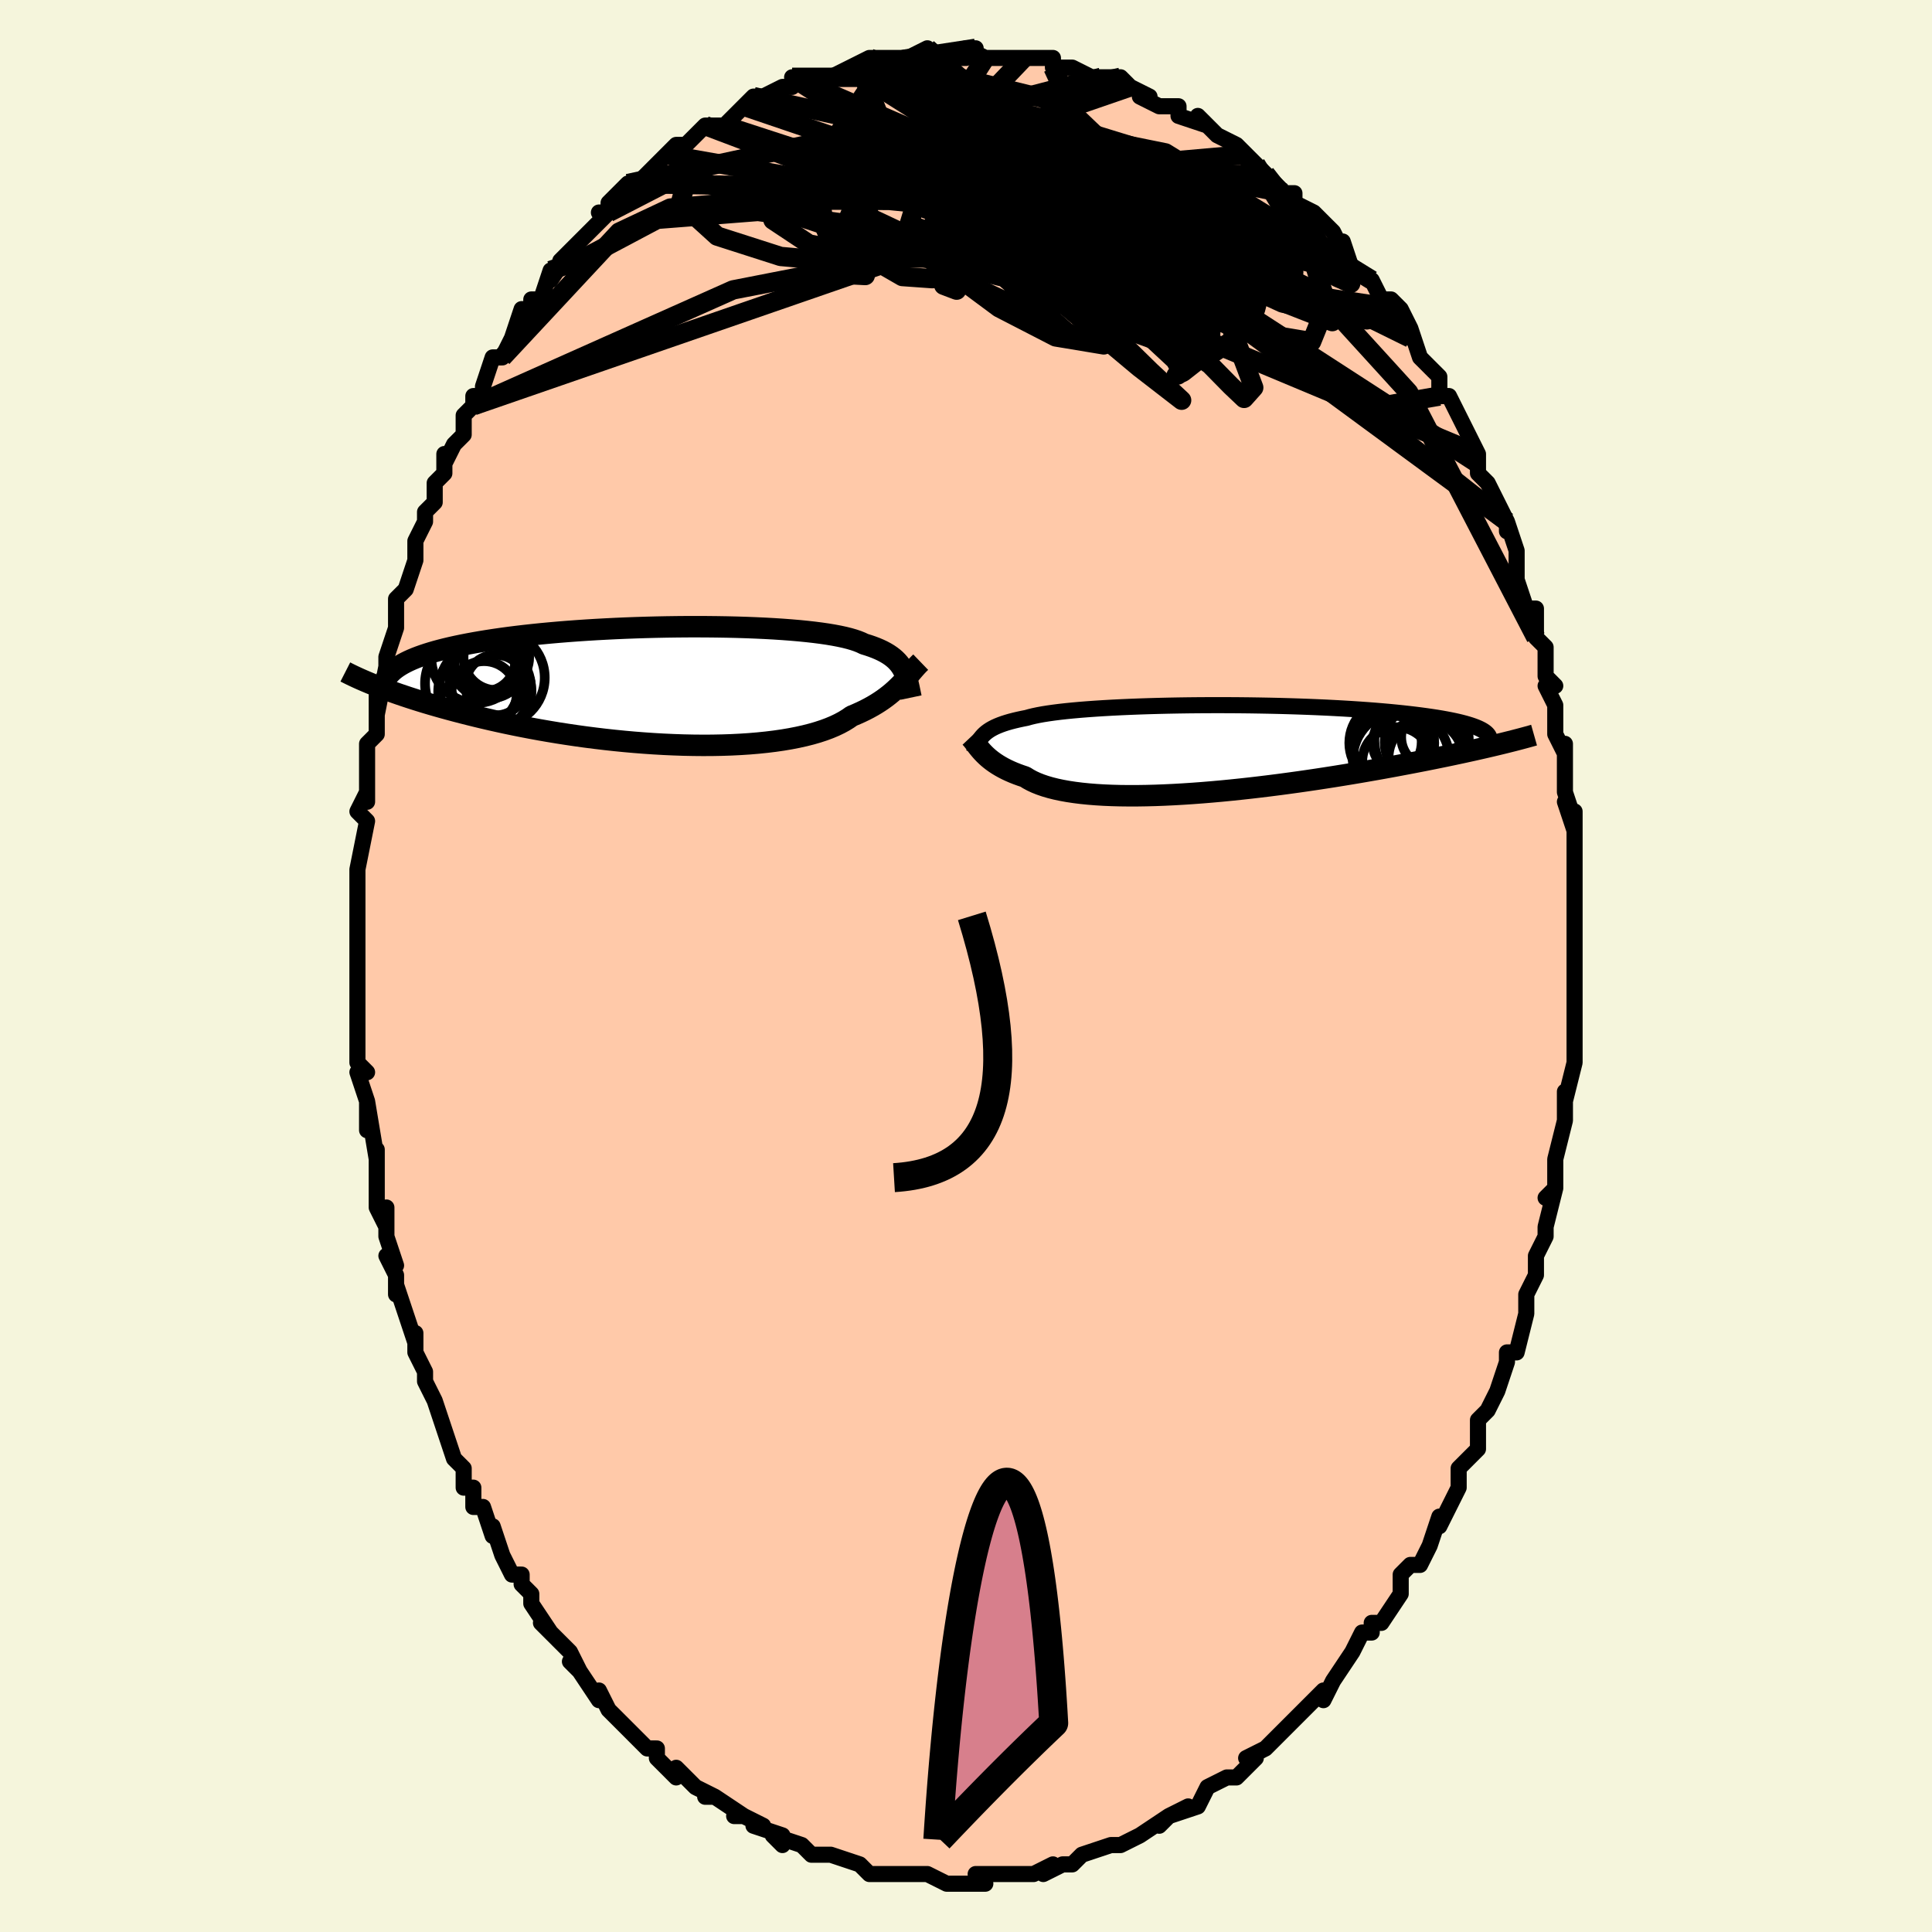 <svg viewBox="-100 -100 200 200" xmlns="http://www.w3.org/2000/svg" width="400" height="400" id="face-svg"><defs><clipPath id="leftEyeClipPath"><polyline points="24.12,-1.593,23.989,-1.826,23.843,-2.051,23.679,-2.268,23.497,-2.477,23.296,-2.678,23.075,-2.871,22.832,-3.057,22.567,-3.236,22.28,-3.408,21.97,-3.573,21.636,-3.731,21.279,-3.882,20.897,-4.027,20.491,-4.166,20.061,-4.299,19.75,-4.449,19.392,-4.593,18.986,-4.731,18.534,-4.863,18.035,-4.988,17.49,-5.106,16.9,-5.218,16.266,-5.324,15.589,-5.422,14.871,-5.514,14.113,-5.599,13.319,-5.678,12.489,-5.749,11.625,-5.814,10.732,-5.872,9.81,-5.923,8.862,-5.967,7.891,-6.005,6.899,-6.036,5.89,-6.06,4.865,-6.077,3.828,-6.088,2.781,-6.093,1.727,-6.091,0.667,-6.082,-0.394,-6.067,-1.455,-6.046,-2.513,-6.019,-3.566,-5.986,-4.612,-5.947,-5.648,-5.903,-6.673,-5.852,-7.684,-5.797,-8.679,-5.736,-9.658,-5.67,-10.618,-5.599,-11.558,-5.523,-12.476,-5.442,-13.372,-5.358,-14.244,-5.268,-15.092,-5.175,-15.915,-5.078,-16.712,-4.978,-17.482,-4.874,-18.226,-4.766,-18.944,-4.656,-19.636,-4.543,-20.301,-4.428,-20.941,-4.31,-21.555,-4.19,-22.145,-4.067,-22.712,-3.942,-23.255,-3.814,-23.773,-3.683,-24.268,-3.55,-24.739,-3.414,-25.187,-3.275,-25.611,-3.134,-26.012,-2.991,-26.389,-2.846,-26.745,-2.698,-27.077,-2.549,-27.388,-2.397,-27.676,-2.244,-30.334,0.07,-29.917,0.231,-29.484,0.395,-29.034,0.56,-28.567,0.728,-28.082,0.898,-27.579,1.069,-27.058,1.242,-26.519,1.416,-25.962,1.591,-25.386,1.768,-24.792,1.945,-24.179,2.122,-23.548,2.3,-22.898,2.478,-22.229,2.657,-21.539,2.837,-20.829,3.017,-20.098,3.198,-19.345,3.378,-18.571,3.558,-17.775,3.736,-16.959,3.913,-16.122,4.087,-15.264,4.258,-14.387,4.426,-13.491,4.59,-12.577,4.749,-11.646,4.903,-10.699,5.05,-9.737,5.192,-8.762,5.327,-7.775,5.453,-6.777,5.572,-5.771,5.682,-4.757,5.783,-3.738,5.874,-2.715,5.954,-1.691,6.024,-0.667,6.082,0.354,6.128,1.37,6.163,2.38,6.184,3.381,6.193,4.371,6.188,5.347,6.169,6.308,6.137,7.251,6.09,8.174,6.03,9.075,5.954,9.952,5.864,10.803,5.76,11.626,5.641,12.419,5.507,13.18,5.359,13.908,5.197,14.602,5.021,15.259,4.831,15.879,4.628,16.461,4.412,17.005,4.184,17.508,3.944,17.973,3.693,18.397,3.432,18.783,3.162,19.257,2.964,19.711,2.76,20.146,2.551,20.561,2.336,20.956,2.117,21.332,1.893,21.69,1.665,22.029,1.434,22.351,1.199,22.656,0.962,22.945,0.724,23.218,0.484,23.476,0.243,23.721,0.003,23.954,-0.237"></polyline></clipPath><clipPath id="rightEyeClipPath"><polyline points="-23.54,-1.417,-23.383,-1.57,-23.21,-1.717,-23.018,-1.859,-22.808,-1.997,-22.577,-2.129,-22.326,-2.257,-22.053,-2.38,-21.758,-2.498,-21.44,-2.613,-21.099,-2.723,-20.735,-2.829,-20.347,-2.93,-19.935,-3.028,-19.499,-3.122,-19.04,-3.213,-18.688,-3.313,-18.29,-3.409,-17.846,-3.502,-17.356,-3.592,-16.821,-3.677,-16.241,-3.759,-15.617,-3.838,-14.951,-3.912,-14.244,-3.982,-13.498,-4.049,-12.714,-4.111,-11.895,-4.169,-11.043,-4.223,-10.16,-4.273,-9.249,-4.318,-8.311,-4.359,-7.35,-4.396,-6.368,-4.428,-5.368,-4.456,-4.353,-4.48,-3.324,-4.499,-2.285,-4.514,-1.239,-4.524,-0.188,-4.53,0.866,-4.532,1.92,-4.529,2.971,-4.522,4.017,-4.511,5.055,-4.495,6.085,-4.476,7.102,-4.453,8.106,-4.425,9.094,-4.394,10.065,-4.359,11.017,-4.32,11.949,-4.278,12.859,-4.232,13.745,-4.183,14.607,-4.131,15.444,-4.076,16.256,-4.018,17.04,-3.958,17.798,-3.894,18.528,-3.829,19.23,-3.761,19.905,-3.691,20.552,-3.619,21.173,-3.546,21.767,-3.471,22.335,-3.394,22.878,-3.316,23.396,-3.237,23.89,-3.155,24.358,-3.071,24.802,-2.986,25.22,-2.9,25.615,-2.812,25.985,-2.722,26.331,-2.631,26.653,-2.538,26.952,-2.445,27.227,-2.35,27.48,-2.254,27.71,-2.157,29.701,-0.446,29.237,-0.335,28.756,-0.222,28.258,-0.107,27.743,0.01,27.211,0.13,26.662,0.251,26.095,0.375,25.511,0.5,24.91,0.628,24.291,0.757,23.654,0.887,23,1.02,22.329,1.154,21.641,1.289,20.934,1.426,20.208,1.564,19.462,1.705,18.697,1.847,17.911,1.99,17.106,2.134,16.282,2.278,15.439,2.424,14.577,2.569,13.698,2.713,12.801,2.858,11.889,3,10.961,3.142,10.019,3.281,9.065,3.418,8.099,3.551,7.122,3.682,6.137,3.808,5.145,3.929,4.146,4.046,3.145,4.156,2.14,4.261,1.136,4.359,0.133,4.449,-0.866,4.532,-1.86,4.606,-2.847,4.671,-3.824,4.727,-4.789,4.773,-5.741,4.809,-6.678,4.833,-7.597,4.847,-8.496,4.848,-9.374,4.838,-10.228,4.815,-11.057,4.78,-11.859,4.731,-12.632,4.669,-13.374,4.594,-14.085,4.505,-14.762,4.403,-15.404,4.287,-16.011,4.158,-16.581,4.015,-17.114,3.859,-17.609,3.69,-18.065,3.509,-18.483,3.316,-18.863,3.111,-19.205,2.896,-19.63,2.754,-20.035,2.607,-20.42,2.454,-20.785,2.296,-21.13,2.134,-21.455,1.967,-21.761,1.796,-22.049,1.622,-22.318,1.445,-22.57,1.266,-22.805,1.085,-23.023,0.904,-23.226,0.721,-23.414,0.539,-23.589,0.358"></polyline></clipPath><filter id="fuzzy"><feTurbulence id="turbulence" baseFrequency="0.05" numOctaves="3" type="noise" result="noise"></feTurbulence><feDisplacementMap in="SourceGraphic" in2="noise" scale="2"></feDisplacementMap></filter><linearGradient id="rainbowGradient" x1="0%" y1="0%" x2="100%" y2="0%"><stop offset="0%" style="stop-color: rgb(80, 68, 68);  stop-opacity: 1"></stop><stop offset="50%" style="stop-color: rgb(220, 20, 60);  stop-opacity: 1"></stop><stop offset="100%" style="stop-color: rgb(230, 230, 250);  stop-opacity: 1"></stop></linearGradient></defs><title>That&#39;s an ugly face</title><desc>CREATED BY XUAN TANG, MORE INFO AT TXSTC55.GITHUB.IO</desc><rect x="-100" y="-100" width="100%" height="100%" opacity="1" fill="rgb(245, 245, 220)"></rect><polyline id="faceContour" points="63,0,63,1,63,1,63,5,63,7,63,8,63,10,63,10,62,14,62,13,62,16,62,16,62,16,61,20,61,21,61,23,60,24,61,23,60,27,60,28,59,30,59,30,59,32,59,32,58,34,58,35,58,36,57,40,56,40,56,41,55,44,55,44,54,46,53,47,53,48,53,50,53,49,53,50,51,52,51,54,50,56,50,56,49,58,49,57,48,60,47,62,46,62,45,63,45,64,45,64,45,65,43,68,42,68,42,69,41,69,40,71,40,71,38,74,38,74,37,76,37,75,36,76,36,76,34,78,33,79,33,79,33,79,31,81,29,82,30,82,28,84,27,84,25,85,24,87,25,85,24,87,21,88,23,87,21,88,20,89,21,88,18,90,18,90,16,91,15,91,15,91,12,92,12,92,11,93,10,93,10,93,8,94,9,93,7,94,6,94,4,94,3,94,2,94,1,94,2,95,1,95,-1,95,-2,95,-2,95,-4,94,-4,94,-7,94,-8,94,-9,94,-10,94,-9,94,-10,94,-11,93,-14,92,-14,92,-14,92,-16,92,-17,91,-17,91,-20,90,-19,91,-19,90,-22,89,-21,89,-23,88,-24,88,-23,88,-26,86,-27,86,-26,86,-28,85,-29,84,-30,83,-30,84,-31,83,-32,82,-32,81,-33,81,-35,79,-36,78,-37,77,-38,75,-38,76,-40,73,-40,73,-41,72,-40,73,-41,71,-43,69,-44,68,-43,69,-45,66,-45,65,-46,64,-46,63,-47,63,-48,61,-49,58,-49,59,-50,56,-51,56,-51,54,-52,54,-52,54,-52,52,-53,51,-54,48,-54,48,-54,48,-55,45,-56,43,-56,42,-57,40,-57,38,-57,39,-58,36,-59,33,-59,34,-59,32,-60,30,-59,31,-60,28,-60,25,-60,27,-61,25,-61,24,-61,19,-61,20,-61,20,-62,14,-62,17,-62,14,-63,11,-62,11,-63,10,-63,7,-63,7,-63,7,-63,1,-63,2,-63,1,-63,-2,-63,-3,-63,-5,-63,-4,-63,-7,-63,-10,-63,-9,-63,-10,-62,-15,-63,-16,-62,-18,-62,-17,-62,-21,-62,-19,-62,-23,-61,-24,-61,-27,-61,-28,-61,-26,-60,-31,-60,-31,-60,-32,-59,-35,-59,-35,-59,-37,-59,-38,-59,-38,-58,-39,-57,-42,-57,-44,-56,-46,-56,-47,-55,-48,-55,-50,-54,-51,-54,-53,-54,-52,-53,-54,-52,-55,-52,-57,-51,-58,-51,-59,-50,-59,-50,-60,-49,-63,-48,-63,-47,-65,-47,-65,-46,-68,-45,-68,-45,-69,-44,-69,-43,-72,-43,-71,-41,-74,-42,-73,-40,-75,-40,-75,-37,-78,-38,-78,-37,-78,-37,-79,-36,-80,-35,-81,-34,-81,-34,-81,-33,-82,-32,-83,-31,-84,-30,-85,-29,-85,-28,-86,-27,-87,-25,-87,-24,-88,-24,-88,-23,-89,-22,-90,-21,-90,-19,-91,-18,-91,-17,-92,-18,-92,-16,-92,-15,-92,-14,-92,-12,-93,-11,-93,-12,-93,-10,-94,-8,-94,-8,-94,-7,-94,-6,-94,-6,-94,-4,-95,-3,-94,-2,-94,0,-94,1,-95,0,-95,2,-94,5,-94,4,-94,5,-94,6,-94,9,-94,9,-93,9,-93,10,-93,11,-93,13,-92,14,-92,14,-92,16,-92,17,-91,17,-91,19,-90,18,-90,20,-89,21,-89,22,-89,22,-88,25,-87,24,-88,26,-86,28,-85,28,-84,28,-85,29,-84,30,-83,31,-82,31,-82,33,-80,34,-80,34,-79,34,-79,36,-78,37,-77,38,-76,39,-74,39,-75,40,-72,42,-71,42,-71,43,-69,44,-69,45,-68,46,-66,46,-65,46,-66,47,-63,47,-63,48,-62,49,-61,49,-59,50,-59,51,-57,51,-57,52,-55,53,-53,53,-52,53,-51,54,-50,54,-50,56,-46,56,-46,56,-45,56,-46,57,-43,57,-41,57,-40,58,-37,59,-37,59,-36,59,-34,60,-33,60,-31,60,-30,61,-29,60,-29,61,-27,61,-24,62,-22,62,-23,62,-20,62,-18,63,-15,62,-17,63,-14,63,-16,63,-10,63,-12,63,-10,63,-6,63,-5,63,-4,63,-3,63,-2,63,0,63,1" fill="#ffc9a9" stroke="black" stroke-width="1.667" stroke-linejoin="round" filter="url(#fuzzy)"></polyline><g transform="translate(25.319 -22.471)"><polyline id="rightCountour" points="-23.54,-1.417,-23.383,-1.57,-23.21,-1.717,-23.018,-1.859,-22.808,-1.997,-22.577,-2.129,-22.326,-2.257,-22.053,-2.38,-21.758,-2.498,-21.44,-2.613,-21.099,-2.723,-20.735,-2.829,-20.347,-2.93,-19.935,-3.028,-19.499,-3.122,-19.04,-3.213,-18.688,-3.313,-18.29,-3.409,-17.846,-3.502,-17.356,-3.592,-16.821,-3.677,-16.241,-3.759,-15.617,-3.838,-14.951,-3.912,-14.244,-3.982,-13.498,-4.049,-12.714,-4.111,-11.895,-4.169,-11.043,-4.223,-10.16,-4.273,-9.249,-4.318,-8.311,-4.359,-7.35,-4.396,-6.368,-4.428,-5.368,-4.456,-4.353,-4.48,-3.324,-4.499,-2.285,-4.514,-1.239,-4.524,-0.188,-4.53,0.866,-4.532,1.92,-4.529,2.971,-4.522,4.017,-4.511,5.055,-4.495,6.085,-4.476,7.102,-4.453,8.106,-4.425,9.094,-4.394,10.065,-4.359,11.017,-4.32,11.949,-4.278,12.859,-4.232,13.745,-4.183,14.607,-4.131,15.444,-4.076,16.256,-4.018,17.04,-3.958,17.798,-3.894,18.528,-3.829,19.23,-3.761,19.905,-3.691,20.552,-3.619,21.173,-3.546,21.767,-3.471,22.335,-3.394,22.878,-3.316,23.396,-3.237,23.89,-3.155,24.358,-3.071,24.802,-2.986,25.22,-2.9,25.615,-2.812,25.985,-2.722,26.331,-2.631,26.653,-2.538,26.952,-2.445,27.227,-2.35,27.48,-2.254,27.71,-2.157,29.701,-0.446,29.237,-0.335,28.756,-0.222,28.258,-0.107,27.743,0.01,27.211,0.13,26.662,0.251,26.095,0.375,25.511,0.5,24.91,0.628,24.291,0.757,23.654,0.887,23,1.02,22.329,1.154,21.641,1.289,20.934,1.426,20.208,1.564,19.462,1.705,18.697,1.847,17.911,1.99,17.106,2.134,16.282,2.278,15.439,2.424,14.577,2.569,13.698,2.713,12.801,2.858,11.889,3,10.961,3.142,10.019,3.281,9.065,3.418,8.099,3.551,7.122,3.682,6.137,3.808,5.145,3.929,4.146,4.046,3.145,4.156,2.14,4.261,1.136,4.359,0.133,4.449,-0.866,4.532,-1.86,4.606,-2.847,4.671,-3.824,4.727,-4.789,4.773,-5.741,4.809,-6.678,4.833,-7.597,4.847,-8.496,4.848,-9.374,4.838,-10.228,4.815,-11.057,4.78,-11.859,4.731,-12.632,4.669,-13.374,4.594,-14.085,4.505,-14.762,4.403,-15.404,4.287,-16.011,4.158,-16.581,4.015,-17.114,3.859,-17.609,3.69,-18.065,3.509,-18.483,3.316,-18.863,3.111,-19.205,2.896,-19.63,2.754,-20.035,2.607,-20.42,2.454,-20.785,2.296,-21.13,2.134,-21.455,1.967,-21.761,1.796,-22.049,1.622,-22.318,1.445,-22.57,1.266,-22.805,1.085,-23.023,0.904,-23.226,0.721,-23.414,0.539,-23.589,0.358" fill="white" stroke="white" stroke-width="0" stroke-linejoin="round" filter="url(#fuzzy)"></polyline></g><g transform="translate(-30.609 -29.033)"><polyline id="leftCountour" points="24.12,-1.593,23.989,-1.826,23.843,-2.051,23.679,-2.268,23.497,-2.477,23.296,-2.678,23.075,-2.871,22.832,-3.057,22.567,-3.236,22.28,-3.408,21.97,-3.573,21.636,-3.731,21.279,-3.882,20.897,-4.027,20.491,-4.166,20.061,-4.299,19.75,-4.449,19.392,-4.593,18.986,-4.731,18.534,-4.863,18.035,-4.988,17.49,-5.106,16.9,-5.218,16.266,-5.324,15.589,-5.422,14.871,-5.514,14.113,-5.599,13.319,-5.678,12.489,-5.749,11.625,-5.814,10.732,-5.872,9.81,-5.923,8.862,-5.967,7.891,-6.005,6.899,-6.036,5.89,-6.06,4.865,-6.077,3.828,-6.088,2.781,-6.093,1.727,-6.091,0.667,-6.082,-0.394,-6.067,-1.455,-6.046,-2.513,-6.019,-3.566,-5.986,-4.612,-5.947,-5.648,-5.903,-6.673,-5.852,-7.684,-5.797,-8.679,-5.736,-9.658,-5.67,-10.618,-5.599,-11.558,-5.523,-12.476,-5.442,-13.372,-5.358,-14.244,-5.268,-15.092,-5.175,-15.915,-5.078,-16.712,-4.978,-17.482,-4.874,-18.226,-4.766,-18.944,-4.656,-19.636,-4.543,-20.301,-4.428,-20.941,-4.31,-21.555,-4.19,-22.145,-4.067,-22.712,-3.942,-23.255,-3.814,-23.773,-3.683,-24.268,-3.55,-24.739,-3.414,-25.187,-3.275,-25.611,-3.134,-26.012,-2.991,-26.389,-2.846,-26.745,-2.698,-27.077,-2.549,-27.388,-2.397,-27.676,-2.244,-30.334,0.07,-29.917,0.231,-29.484,0.395,-29.034,0.56,-28.567,0.728,-28.082,0.898,-27.579,1.069,-27.058,1.242,-26.519,1.416,-25.962,1.591,-25.386,1.768,-24.792,1.945,-24.179,2.122,-23.548,2.3,-22.898,2.478,-22.229,2.657,-21.539,2.837,-20.829,3.017,-20.098,3.198,-19.345,3.378,-18.571,3.558,-17.775,3.736,-16.959,3.913,-16.122,4.087,-15.264,4.258,-14.387,4.426,-13.491,4.59,-12.577,4.749,-11.646,4.903,-10.699,5.05,-9.737,5.192,-8.762,5.327,-7.775,5.453,-6.777,5.572,-5.771,5.682,-4.757,5.783,-3.738,5.874,-2.715,5.954,-1.691,6.024,-0.667,6.082,0.354,6.128,1.37,6.163,2.38,6.184,3.381,6.193,4.371,6.188,5.347,6.169,6.308,6.137,7.251,6.09,8.174,6.03,9.075,5.954,9.952,5.864,10.803,5.76,11.626,5.641,12.419,5.507,13.18,5.359,13.908,5.197,14.602,5.021,15.259,4.831,15.879,4.628,16.461,4.412,17.005,4.184,17.508,3.944,17.973,3.693,18.397,3.432,18.783,3.162,19.257,2.964,19.711,2.76,20.146,2.551,20.561,2.336,20.956,2.117,21.332,1.893,21.69,1.665,22.029,1.434,22.351,1.199,22.656,0.962,22.945,0.724,23.218,0.484,23.476,0.243,23.721,0.003,23.954,-0.237" fill="white" stroke="white" stroke-width="0" stroke-linejoin="round" filter="url(#fuzzy)"></polyline></g><g transform="translate(25.319 -22.471)"><polyline id="rightUpper" points="-24.511,0.435,-24.434,0.22,-24.359,0.013,-24.283,-0.188,-24.203,-0.382,-24.117,-0.57,-24.024,-0.751,-23.921,-0.926,-23.808,-1.095,-23.681,-1.259,-23.54,-1.417,-23.383,-1.57,-23.21,-1.717,-23.018,-1.859,-22.808,-1.997,-22.577,-2.129,-22.326,-2.257,-22.053,-2.38,-21.758,-2.498,-21.44,-2.613,-21.099,-2.723,-20.735,-2.829,-20.347,-2.93,-19.935,-3.028,-19.499,-3.122,-19.04,-3.213,-18.688,-3.313,-18.29,-3.409,-17.846,-3.502,-17.356,-3.592,-16.821,-3.677,-16.241,-3.759,-15.617,-3.838,-14.951,-3.912,-14.244,-3.982,-13.498,-4.049,-12.714,-4.111,-11.895,-4.169,-11.043,-4.223,-10.16,-4.273,-9.249,-4.318,-8.311,-4.359,-7.35,-4.396,-6.368,-4.428,-5.368,-4.456,-4.353,-4.48,-3.324,-4.499,-2.285,-4.514,-1.239,-4.524,-0.188,-4.53,0.866,-4.532,1.92,-4.529,2.971,-4.522,4.017,-4.511,5.055,-4.495,6.085,-4.476,7.102,-4.453,8.106,-4.425,9.094,-4.394,10.065,-4.359,11.017,-4.32,11.949,-4.278,12.859,-4.232,13.745,-4.183,14.607,-4.131,15.444,-4.076,16.256,-4.018,17.04,-3.958,17.798,-3.894,18.528,-3.829,19.23,-3.761,19.905,-3.691,20.552,-3.619,21.173,-3.546,21.767,-3.471,22.335,-3.394,22.878,-3.316,23.396,-3.237,23.89,-3.155,24.358,-3.071,24.802,-2.986,25.22,-2.9,25.615,-2.812,25.985,-2.722,26.331,-2.631,26.653,-2.538,26.952,-2.445,27.227,-2.35,27.48,-2.254,27.71,-2.157,27.918,-2.059,28.105,-1.96,28.27,-1.86,28.414,-1.759,28.538,-1.658,28.643,-1.555,28.728,-1.452,28.794,-1.349,28.842,-1.244,28.873,-1.14" fill="none" stroke="black" stroke-width="1.667" stroke-linejoin="round" filter="url(#fuzzy)"></polyline><polyline id="rightLower" points="-24.867,-1.198,-24.754,-1.078,-24.643,-0.948,-24.531,-0.807,-24.416,-0.658,-24.298,-0.502,-24.173,-0.339,-24.042,-0.17,-23.901,0.003,-23.751,0.179,-23.589,0.358,-23.414,0.539,-23.226,0.721,-23.023,0.904,-22.805,1.085,-22.57,1.266,-22.318,1.445,-22.049,1.622,-21.761,1.796,-21.455,1.967,-21.13,2.134,-20.785,2.296,-20.42,2.454,-20.035,2.607,-19.63,2.754,-19.205,2.896,-18.863,3.111,-18.483,3.316,-18.065,3.509,-17.609,3.69,-17.114,3.859,-16.581,4.015,-16.011,4.158,-15.404,4.287,-14.762,4.403,-14.085,4.505,-13.374,4.594,-12.632,4.669,-11.859,4.731,-11.057,4.78,-10.228,4.815,-9.374,4.838,-8.496,4.848,-7.597,4.847,-6.678,4.833,-5.741,4.809,-4.789,4.773,-3.824,4.727,-2.847,4.671,-1.86,4.606,-0.866,4.532,0.133,4.449,1.136,4.359,2.14,4.261,3.145,4.156,4.146,4.046,5.145,3.929,6.137,3.808,7.122,3.682,8.099,3.551,9.065,3.418,10.019,3.281,10.961,3.142,11.889,3,12.801,2.858,13.698,2.713,14.577,2.569,15.439,2.424,16.282,2.278,17.106,2.134,17.911,1.99,18.697,1.847,19.462,1.705,20.208,1.564,20.934,1.426,21.641,1.289,22.329,1.154,23,1.02,23.654,0.887,24.291,0.757,24.91,0.628,25.511,0.5,26.095,0.375,26.662,0.251,27.211,0.13,27.743,0.01,28.258,-0.107,28.756,-0.222,29.237,-0.335,29.701,-0.446,30.149,-0.554,30.581,-0.661,30.997,-0.765,31.397,-0.866,31.782,-0.966,32.151,-1.063,32.506,-1.158,32.847,-1.251,33.173,-1.342,33.486,-1.431" fill="none" stroke="black" stroke-width="2.222" stroke-linejoin="round" filter="url(#fuzzy)"></polyline><!--[--><circle r="3.851" cx="22.273" cy="0.899" stroke="black" fill="none" stroke-width="1" filter="url(#fuzzy)" clip-path="url(#rightEyeClipPath)"></circle><circle r="3.041" cx="22.772" cy="-1.221" stroke="black" fill="none" stroke-width="1" filter="url(#fuzzy)" clip-path="url(#rightEyeClipPath)"></circle><circle r="4.145" cx="22.456" cy="0.752" stroke="black" fill="none" stroke-width="1" filter="url(#fuzzy)" clip-path="url(#rightEyeClipPath)"></circle><circle r="4.398" cx="18.758" cy="-0.622" stroke="black" fill="none" stroke-width="1" filter="url(#fuzzy)" clip-path="url(#rightEyeClipPath)"></circle><circle r="3.588" cx="19.284" cy="1.335" stroke="black" fill="none" stroke-width="1" filter="url(#fuzzy)" clip-path="url(#rightEyeClipPath)"></circle><circle r="4.885" cx="21.845" cy="-0.906" stroke="black" fill="none" stroke-width="1" filter="url(#fuzzy)" clip-path="url(#rightEyeClipPath)"></circle><circle r="3.026" cx="19.797" cy="-0.606" stroke="black" fill="none" stroke-width="1" filter="url(#fuzzy)" clip-path="url(#rightEyeClipPath)"></circle><circle r="3.6" cx="18.254" cy="-0.722" stroke="black" fill="none" stroke-width="1" filter="url(#fuzzy)" clip-path="url(#rightEyeClipPath)"></circle><circle r="4.997" cx="19.722" cy="1.069" stroke="black" fill="none" stroke-width="1" filter="url(#fuzzy)" clip-path="url(#rightEyeClipPath)"></circle><circle r="4.205" cx="22.225" cy="-0.687" stroke="black" fill="none" stroke-width="1" filter="url(#fuzzy)" clip-path="url(#rightEyeClipPath)"></circle><!--]--></g><g transform="translate(-30.609 -29.033)"><polyline id="leftUpper" points="24.92,1.246,24.851,0.917,24.785,0.599,24.721,0.291,24.656,-0.007,24.587,-0.294,24.512,-0.573,24.43,-0.841,24.339,-1.101,24.236,-1.351,24.12,-1.593,23.989,-1.826,23.843,-2.051,23.679,-2.268,23.497,-2.477,23.296,-2.678,23.075,-2.871,22.832,-3.057,22.567,-3.236,22.28,-3.408,21.97,-3.573,21.636,-3.731,21.279,-3.882,20.897,-4.027,20.491,-4.166,20.061,-4.299,19.75,-4.449,19.392,-4.593,18.986,-4.731,18.534,-4.863,18.035,-4.988,17.49,-5.106,16.9,-5.218,16.266,-5.324,15.589,-5.422,14.871,-5.514,14.113,-5.599,13.319,-5.678,12.489,-5.749,11.625,-5.814,10.732,-5.872,9.81,-5.923,8.862,-5.967,7.891,-6.005,6.899,-6.036,5.89,-6.06,4.865,-6.077,3.828,-6.088,2.781,-6.093,1.727,-6.091,0.667,-6.082,-0.394,-6.067,-1.455,-6.046,-2.513,-6.019,-3.566,-5.986,-4.612,-5.947,-5.648,-5.903,-6.673,-5.852,-7.684,-5.797,-8.679,-5.736,-9.658,-5.67,-10.618,-5.599,-11.558,-5.523,-12.476,-5.442,-13.372,-5.358,-14.244,-5.268,-15.092,-5.175,-15.915,-5.078,-16.712,-4.978,-17.482,-4.874,-18.226,-4.766,-18.944,-4.656,-19.636,-4.543,-20.301,-4.428,-20.941,-4.31,-21.555,-4.19,-22.145,-4.067,-22.712,-3.942,-23.255,-3.814,-23.773,-3.683,-24.268,-3.55,-24.739,-3.414,-25.187,-3.275,-25.611,-3.134,-26.012,-2.991,-26.389,-2.846,-26.745,-2.698,-27.077,-2.549,-27.388,-2.397,-27.676,-2.244,-27.944,-2.088,-28.19,-1.931,-28.416,-1.773,-28.621,-1.612,-28.807,-1.45,-28.974,-1.287,-29.122,-1.122,-29.252,-0.956,-29.363,-0.788,-29.458,-0.62" fill="none" stroke="black" stroke-width="2.222" stroke-linejoin="round" filter="url(#fuzzy)"></polyline><polyline id="leftLower" points="25.92,-2.421,25.726,-2.234,25.537,-2.037,25.351,-1.831,25.165,-1.618,24.978,-1.399,24.787,-1.174,24.59,-0.945,24.387,-0.711,24.176,-0.475,23.954,-0.237,23.721,0.003,23.476,0.243,23.218,0.484,22.945,0.724,22.656,0.962,22.351,1.199,22.029,1.434,21.69,1.665,21.332,1.893,20.956,2.117,20.561,2.336,20.146,2.551,19.711,2.76,19.257,2.964,18.783,3.162,18.397,3.432,17.973,3.693,17.508,3.944,17.005,4.184,16.461,4.412,15.879,4.628,15.259,4.831,14.602,5.021,13.908,5.197,13.18,5.359,12.419,5.507,11.626,5.641,10.803,5.76,9.952,5.864,9.075,5.954,8.174,6.03,7.251,6.09,6.308,6.137,5.347,6.169,4.371,6.188,3.381,6.193,2.38,6.184,1.37,6.163,0.354,6.128,-0.667,6.082,-1.691,6.024,-2.715,5.954,-3.738,5.874,-4.757,5.783,-5.771,5.682,-6.777,5.572,-7.775,5.453,-8.762,5.327,-9.737,5.192,-10.699,5.05,-11.646,4.903,-12.577,4.749,-13.491,4.59,-14.387,4.426,-15.264,4.258,-16.122,4.087,-16.959,3.913,-17.775,3.736,-18.571,3.558,-19.345,3.378,-20.098,3.198,-20.829,3.017,-21.539,2.837,-22.229,2.657,-22.898,2.478,-23.548,2.3,-24.179,2.122,-24.792,1.945,-25.386,1.768,-25.962,1.591,-26.519,1.416,-27.058,1.242,-27.579,1.069,-28.082,0.898,-28.567,0.728,-29.034,0.56,-29.484,0.395,-29.917,0.231,-30.334,0.07,-30.733,-0.089,-31.117,-0.246,-31.484,-0.4,-31.836,-0.552,-32.173,-0.7,-32.495,-0.847,-32.802,-0.99,-33.096,-1.132,-33.375,-1.27,-33.642,-1.406" fill="none" stroke="black" stroke-width="2.222" stroke-linejoin="round" filter="url(#fuzzy)"></polyline><!--[--><circle r="4.826" cx="-19.202" cy="0.618" stroke="black" fill="none" stroke-width="1" filter="url(#fuzzy)" clip-path="url(#leftEyeClipPath)"></circle><circle r="3.384" cx="-19.286" cy="0.858" stroke="black" fill="none" stroke-width="1" filter="url(#fuzzy)" clip-path="url(#leftEyeClipPath)"></circle><circle r="4.931" cx="-17.931" cy="-0.809" stroke="black" fill="none" stroke-width="1" filter="url(#fuzzy)" clip-path="url(#leftEyeClipPath)"></circle><circle r="3.135" cx="-18.074" cy="-0.048" stroke="black" fill="none" stroke-width="1" filter="url(#fuzzy)" clip-path="url(#leftEyeClipPath)"></circle><circle r="4.897" cx="-20.495" cy="-0.211" stroke="black" fill="none" stroke-width="1" filter="url(#fuzzy)" clip-path="url(#leftEyeClipPath)"></circle><circle r="3.154" cx="-19.204" cy="-2.569" stroke="black" fill="none" stroke-width="1" filter="url(#fuzzy)" clip-path="url(#leftEyeClipPath)"></circle><circle r="3.399" cx="-18.01" cy="-2.921" stroke="black" fill="none" stroke-width="1" filter="url(#fuzzy)" clip-path="url(#leftEyeClipPath)"></circle><circle r="4.662" cx="-20.079" cy="-2.859" stroke="black" fill="none" stroke-width="1" filter="url(#fuzzy)" clip-path="url(#leftEyeClipPath)"></circle><circle r="4.734" cx="-19.157" cy="0.261" stroke="black" fill="none" stroke-width="1" filter="url(#fuzzy)" clip-path="url(#leftEyeClipPath)"></circle><circle r="3.94" cx="-18.794" cy="-2.594" stroke="black" fill="none" stroke-width="1" filter="url(#fuzzy)" clip-path="url(#leftEyeClipPath)"></circle><!--]--></g><g id="hairs"><!--[--><polyline points="-18,-92,5.441,-76.922,2.472,-76.789,-0.657,-79.192,-0.433,-79.038,3.855,-75.629,11.228,-70.908,18.945,-67.281,23.857,-65.949,24.034,-66.619,19.668,-68.275,12.963,-70.071,7.058,-71.708,4.344,-73.259,5.02,-74.775,7.012,-76.017,7.465,-76.489,4.284,-75.768,-4.674,-73.786,-24.112,-69.991,-51,-58" fill="none" stroke="rgb(0, 0, 0)" stroke-width="2" stroke-linejoin="round" filter="url(#fuzzy)"></polyline><polyline points="33,-80,33.048,-71.081,26.394,-71.82,18.824,-71.994,7.767,-72.492,-3.363,-74.37,-9.989,-77.491,-10.643,-80.92,-7.17,-83.529,-2.702,-84.55,0.387,-83.888,1.4,-82.044,1.016,-79.687,0.326,-77.189,-0.05,-74.534,-0.277,-71.827,-0.97,-69.962,-2.308,-70.47,-2.803,-73.845,1.808,-77.305,18.827,-74.122,53,-52" fill="none" stroke="rgb(0, 0, 0)" stroke-width="2" stroke-linejoin="round" filter="url(#fuzzy)"></polyline><polyline points="46,-65,20.974,-77.338,11.88,-79.891,14.281,-80.342,15.854,-80.67,11.675,-80.891,3.494,-80.862,-4.369,-80.872,-8.492,-81.27,-7.767,-81.955,-2.983,-82.395,4.165,-82.116,11.552,-81.148,16.605,-80.004,16.653,-79.224,10.353,-78.957,-0.085,-79.175,-7.402,-80.752,-2.97,-86.248,2,-94" fill="none" stroke="rgb(0, 0, 0)" stroke-width="2" stroke-linejoin="round" filter="url(#fuzzy)"></polyline><polyline points="16,-92,2.278,-88.974,2.627,-87.847,-0.507,-86.557,-4.149,-84.845,-4.913,-83.529,-3.395,-82.843,-1.984,-82.304,-2.18,-81.361,-3.765,-79.875,-5.463,-78.161,-5.89,-76.761,-4.193,-76.154,-0.526,-76.571,3.542,-77.963,5.393,-80.07,3.188,-82.443,-1.869,-84.463,-5.886,-85.722,-5.249,-86.989,14,-92" fill="none" stroke="rgb(0, 0, 0)" stroke-width="2" stroke-linejoin="round" filter="url(#fuzzy)"></polyline><polyline points="-18,-92,-0.846,-91.98,9.942,-89.333,13.529,-85.902,13.059,-82.069,11.141,-78.173,7.281,-75.003,0.334,-73.294,-8.578,-73.284,-16.25,-74.74,-19.981,-77.218,-19.412,-80.273,-15.585,-83.514,-8.476,-86.412,3.492,-87.654,20.634,-84.177,42,-71" fill="none" stroke="rgb(0, 0, 0)" stroke-width="2" stroke-linejoin="round" filter="url(#fuzzy)"></polyline><polyline points="29,-84,4.117,-81.805,4.199,-71.098,10.929,-65.161,11.397,-65.125,6.486,-67.659,1.571,-69.975,-0.049,-71.294,1.733,-72.159,5.23,-73.288,8.396,-74.932,9.767,-76.879,9.085,-78.755,7.476,-80.245,6.736,-81.105,7.825,-81.113,9.516,-80.109,8.559,-78.209,2.305,-76.065,-5.909,-74.85,-0.173,-74.86,45,-68" fill="none" stroke="rgb(0, 0, 0)" stroke-width="2" stroke-linejoin="round" filter="url(#fuzzy)"></polyline><polyline points="-31,-84,10.128,-76.749,21.3,-70.587,17.715,-69.744,13.492,-70.216,13.252,-69.561,15.996,-67.464,19.381,-64.831,21.654,-62.72,22.288,-61.582,21.938,-61.184,21.754,-61.141,22.458,-61.469,23.911,-62.609,25.309,-64.956,25.465,-68.427,22.839,-72.43,16.009,-76.109,5.625,-78.77,-2.697,-80.966,1.341,-85.61,17,-91" fill="none" stroke="rgb(0, 0, 0)" stroke-width="2" stroke-linejoin="round" filter="url(#fuzzy)"></polyline><polyline points="-6,-94,22.365,-73.94,26.113,-75.504,28.525,-76.991,31.442,-76.387,33.648,-74.427,33.928,-71.805,31.097,-69.546,24.712,-68.736,15.869,-69.841,7.037,-72.476,0.929,-75.723,-0.702,-78.545,2.417,-79.991,9.275,-79.362,17.932,-76.678,25.479,-73.26,27.697,-71.485,19.087,-72.692,-6.28,-73.453,-51,-58" fill="none" stroke="rgb(0, 0, 0)" stroke-width="2" stroke-linejoin="round" filter="url(#fuzzy)"></polyline><polyline points="33,-80,29.982,-68.002,15.613,-71.231,5.821,-72.927,0.163,-72.179,-3.483,-71.151,-6.588,-71.372,-9.498,-73.052,-11.588,-75.312,-12.06,-76.747,-11.003,-76.25,-9.85,-73.91,-10.426,-71.476,-12.631,-71.593,-12.951,-75.522,-10.855,-80.582,-35,-81" fill="none" stroke="rgb(0, 0, 0)" stroke-width="2" stroke-linejoin="round" filter="url(#fuzzy)"></polyline><polyline points="59,-34,45.82,-59.382,36.351,-69.775,25.698,-74.49,16.733,-75.737,13.638,-73.678,16.434,-69.729,21.424,-66.331,24.526,-65.344,23.883,-67.01,20.255,-70.107,15.669,-72.893,11.761,-74.113,9.011,-73.532,7.143,-71.83,5.946,-70.059,5.535,-69.031,5.881,-68.966,6.672,-69.375,8.542,-69.091,14.2,-66.737,24.76,-62.922,28.713,-65.507,-4,-95" fill="none" stroke="rgb(0, 0, 0)" stroke-width="2" stroke-linejoin="round" filter="url(#fuzzy)"></polyline><polyline points="-25,-87,14.229,-74.236,22.436,-76.866,23.982,-78.217,20.877,-77.243,13.302,-75.829,4.532,-75.15,-1.138,-75.357,-1.723,-76.141,1.389,-77.219,5.152,-78.485,7.527,-79.871,8.892,-81.098,11.312,-81.585,16.534,-80.675,24.378,-78.118,32.64,-74.512,38.472,-71.266,39.829,-70.666,31,-82" fill="none" stroke="rgb(0, 0, 0)" stroke-width="2" stroke-linejoin="round" filter="url(#fuzzy)"></polyline><polyline points="6,-94,-6.773,-80.633,9.724,-74.763,23.017,-72.57,27.812,-73.949,27.62,-76.808,25.958,-79.197,23.895,-80.605,20.848,-81.488,16.135,-82.327,9.901,-83.154,3.13,-83.706,-2.831,-83.804,-6.755,-83.572,-7.827,-83.342,-5.827,-83.365,-1.281,-83.51,4.517,-83.203,9.809,-81.696,13.112,-78.662,14.282,-74.859,15.365,-72.373,19.65,-73.824,26.526,-79.79,30,-83" fill="none" stroke="rgb(0, 0, 0)" stroke-width="2" stroke-linejoin="round" filter="url(#fuzzy)"></polyline><polyline points="-2,-94,-2.417,-78.616,6.164,-73.449,6.276,-77.632,1.973,-83.339,-1.729,-86.902,-1.682,-87.846,3.069,-86.71,11.352,-84.218,20.505,-81.288,27.493,-78.867,30.021,-77.341,27.057,-76.13,19.444,-73.979,15.377,-68.739,53,-53" fill="none" stroke="rgb(0, 0, 0)" stroke-width="2" stroke-linejoin="round" filter="url(#fuzzy)"></polyline><polyline points="30,-83,35.788,-73.526,37.916,-66.704,32.653,-68.754,25.036,-74.299,18.108,-79.273,12.764,-82.636,9.794,-84.538,10.123,-84.841,13.952,-83.005,20.215,-78.861,26.39,-73.43,28.179,-69.197,19.784,-69.776,-2.4,-78.297,-25,-87" fill="none" stroke="rgb(0, 0, 0)" stroke-width="2" stroke-linejoin="round" filter="url(#fuzzy)"></polyline><polyline points="33,-80,21.65,-82.267,19.581,-77.596,22.251,-74.468,22.689,-74.226,19.981,-74.445,16.461,-73.552,14.182,-71.839,13.306,-70.469,12.714,-70.266,11.498,-71.116,9.76,-72.125,8.17,-72.335,6.719,-71.658,3.597,-71.376,-4.272,-73.304,-17.384,-77.611,-28.887,-81.773,-33,-82" fill="none" stroke="rgb(0, 0, 0)" stroke-width="2" stroke-linejoin="round" filter="url(#fuzzy)"></polyline><polyline points="-22,-90,14.604,-81.94,26.323,-77.783,25.241,-77.38,19.325,-78.564,14.458,-78.961,12.551,-77.936,11.949,-76.136,10.117,-74.426,6.243,-73.276,1.869,-72.679,-0.575,-72.392,0.042,-72.25,2.336,-72.355,3.038,-73.015,-0.878,-74.469,-9.941,-76.517,-21.53,-78.11,-31.979,-77.292,-39.911,-73.084,-43,-72" fill="none" stroke="rgb(0, 0, 0)" stroke-width="2" stroke-linejoin="round" filter="url(#fuzzy)"></polyline><polyline points="-23,-89,17.208,-75.37,24.748,-72.384,17.148,-77.076,8.403,-82.325,4.673,-84.938,6.246,-84.577,10.616,-82.172,14.943,-79.057,17.524,-76.44,18.191,-75.019,17.703,-74.838,16.651,-75.505,14.738,-76.574,11.076,-77.837,5.327,-79.345,-1.28,-81.245,-6.1,-83.511,-6.511,-85.61,-1.501,-86.108,8.314,-82.54,22.482,-72.406,40.457,-57.52,49,-59" fill="none" stroke="rgb(0, 0, 0)" stroke-width="2" stroke-linejoin="round" filter="url(#fuzzy)"></polyline><polyline points="-37,-78,-28.663,-82.302,-29.564,-79.013,-25.763,-75.561,-19.187,-73.452,-14.648,-73.047,-13.656,-74.19,-14.591,-76.385,-15.043,-79.053,-13.381,-81.699,-9.139,-83.934,-2.847,-85.445,4.296,-86.013,10.837,-85.563,15.566,-84.093,17.784,-81.498,16.717,-77.854,9.899,-75.127,-5.478,-79.257,-11,-93" fill="none" stroke="rgb(0, 0, 0)" stroke-width="2" stroke-linejoin="round" filter="url(#fuzzy)"></polyline><polyline points="33,-80,6.944,-88.004,-3.058,-86.379,-3.779,-82.316,-1.484,-79.594,0.874,-78.485,2.627,-78.15,4.011,-78.005,5.651,-77.867,8.19,-77.755,11.796,-77.79,15.888,-78.156,19.354,-78.994,21.148,-80.269,20.89,-81.689,19.106,-82.758,16.929,-82.936,15.342,-81.861,14.265,-79.533,11.975,-76.46,5.869,-73.765,-3.317,-72.81,-1.765,-73.015,45,-68" fill="none" stroke="rgb(0, 0, 0)" stroke-width="2" stroke-linejoin="round" filter="url(#fuzzy)"></polyline><polyline points="-27,-87,16.66,-70.516,18.089,-71.475,13.243,-73.524,14.778,-72.862,20.311,-71.501,24.874,-71.435,26.851,-72.468,27.624,-73.174,28.959,-72.575,31.154,-70.912,32.58,-69.521,30.105,-70.278,20.461,-74.354,3.265,-80.31,-14.043,-84.911,-8,-94" fill="none" stroke="rgb(0, 0, 0)" stroke-width="2" stroke-linejoin="round" filter="url(#fuzzy)"></polyline><polyline points="31,-82,-3.319,-81.223,-7.349,-83.87,-3.006,-84.321,3.153,-83.163,6.236,-82.186,4.512,-82.253,-0.168,-83.155,-4.535,-84.252,-6.223,-84.972,-4.615,-84.964,-0.355,-84.093,5.445,-82.479,11.508,-80.599,16.311,-79.309,18.258,-79.576,16.446,-81.82,11.578,-85.161,6.353,-87.327,5.746,-85.428,18.475,-75.49,56,-46" fill="none" stroke="rgb(0, 0, 0)" stroke-width="2" stroke-linejoin="round" filter="url(#fuzzy)"></polyline><polyline points="-10,-94,11.77,-84.029,6.072,-82.316,1.456,-79.449,3.188,-75.137,7.465,-71.663,10.404,-70.984,10.402,-73.381,8.031,-77.407,5.381,-80.835,4.578,-82.061,5.761,-81.192,6.448,-79.955,4.561,-79.966,4.44,-79.873,19.095,-73.123,56,-46" fill="none" stroke="rgb(0, 0, 0)" stroke-width="2" stroke-linejoin="round" filter="url(#fuzzy)"></polyline><polyline points="-18,-92,-5.944,-86.777,9.234,-80.033,16.225,-72.761,17.015,-66.899,14.261,-64.295,9.284,-65.122,3.424,-68.142,-1.302,-71.648,-3.026,-74.182,-1.162,-74.925,3.24,-73.884,8.112,-71.865,11.525,-70.097,12.743,-69.536,12.623,-70.233,12.97,-71.238,15.09,-71.229,18.458,-69.533,20.788,-66.834,20.037,-65.027,16.999,-66.285,14.947,-72.249,13.386,-83.524,9,-93" fill="none" stroke="rgb(0, 0, 0)" stroke-width="2" stroke-linejoin="round" filter="url(#fuzzy)"></polyline><polyline points="44,-69,41.488,-66.885,32.771,-68.63,19.962,-74.491,7.713,-78.551,-0.6,-78.976,-3.354,-76.87,-1.369,-74.115,2.792,-72.139,6.57,-71.465,8.864,-71.734,10.28,-72.092,12.222,-71.786,15.564,-70.707,19.818,-69.511,23.317,-69.181,24.181,-70.337,21.291,-72.786,14.551,-75.667,4.496,-78.014,-7.934,-79.25,-20.776,-79.313,-30.608,-78.464,-35.902,-75.973,-48,-63" fill="none" stroke="rgb(0, 0, 0)" stroke-width="2" stroke-linejoin="round" filter="url(#fuzzy)"></polyline><polyline points="-11,-93,23.897,-76.669,36.85,-67.283,35.777,-64.631,28.523,-65.827,20.742,-68.89,14.841,-72.743,11.337,-76.624,10.029,-79.871,10.112,-82.026,10.271,-82.958,9.49,-82.879,8.016,-82.27,7.329,-81.665,8.857,-81.258,12.558,-80.526,16.807,-78.536,19.653,-75.624,22.009,-74.149,46,-66" fill="none" stroke="rgb(0, 0, 0)" stroke-width="2" stroke-linejoin="round" filter="url(#fuzzy)"></polyline><polyline points="1,-95,-6.363,-93.877,-8.98,-92.804,-8.873,-90.876,-4.35,-88.016,3.808,-84.358,12.101,-80.704,16.921,-78.345,16.76,-78.083,12.75,-79.4,7.775,-80.549,5.013,-79.508,6.536,-75.194,12.197,-68.337,19.086,-61.584,22.323,-58.566,17.923,-61.967,6.834,-71.251,-4.032,-81.653,-10.714,-86.253,-35,-81" fill="none" stroke="rgb(0, 0, 0)" stroke-width="2" stroke-linejoin="round" filter="url(#fuzzy)"></polyline><polyline points="40,-72,23.313,-75.192,17.167,-70.851,16.78,-68.929,14.186,-71.298,9.631,-75.419,5.691,-78.794,3.406,-80.428,2.102,-80.502,0.882,-79.591,-0.197,-78.131,-0.189,-76.301,1.804,-74.173,5.848,-71.854,11.17,-69.482,16.718,-67.119,21.612,-64.719,25.242,-62.271,27.437,-60.038,28.788,-58.756,29.788,-59.876,27.455,-66.074,13.568,-80.094,-12,-93" fill="none" stroke="rgb(0, 0, 0)" stroke-width="2" stroke-linejoin="round" filter="url(#fuzzy)"></polyline><!--]--></g><g id="lineNose"><path d="M -7.453 21.91, Q8.658 20.924,0.603 -5.191" fill="none" stroke="black" stroke-width="3" stroke-linejoin="round" filter="url(#fuzzy)"></path></g><g id="mouth"><polyline points="-2.917,90.44,-2.839,89.222,-2.757,88.021,-2.674,86.838,-2.587,85.674,-2.498,84.527,-2.406,83.398,-2.312,82.288,-2.215,81.197,-2.116,80.124,-2.015,79.069,-1.911,78.034,-1.805,77.018,-1.697,76.021,-1.587,75.043,-1.475,74.085,-1.361,73.147,-1.245,72.229,-1.128,71.33,-1.008,70.452,-0.887,69.594,-0.764,68.756,-0.639,67.939,-0.513,67.143,-0.385,66.367,-0.256,65.613,-0.126,64.879,0.006,64.167,0.139,63.476,0.273,62.807,0.408,62.16,0.545,61.535,0.682,60.931,0.82,60.35,0.96,59.791,1.1,59.255,1.241,58.741,1.382,58.25,1.524,57.782,1.667,57.337,1.811,56.915,1.955,56.516,2.099,56.141,2.243,55.79,2.388,55.462,2.533,55.159,2.679,54.879,2.824,54.624,2.97,54.393,3.115,54.187,3.261,54.005,3.406,53.848,3.551,53.716,3.696,53.609,3.841,53.527,3.985,53.471,4.129,53.441,4.273,53.436,4.415,53.456,4.558,53.503,4.699,53.576,4.84,53.676,4.98,53.801,5.12,53.954,5.258,54.133,5.396,54.339,5.532,54.572,5.667,54.832,5.802,55.119,5.935,55.434,6.067,55.776,6.197,56.147,6.326,56.545,6.454,56.971,6.58,57.425,6.705,57.908,6.828,58.419,6.95,58.959,7.069,59.527,7.187,60.125,7.303,60.751,7.417,61.407,7.53,62.092,7.64,62.807,7.748,63.551,7.854,64.325,7.958,65.129,8.059,65.963,8.159,66.828,8.255,67.723,8.35,68.648,8.442,69.604,8.531,70.591,8.618,71.609,8.702,72.658,8.783,73.738,8.862,74.849,8.937,75.993,9.01,77.167,9.08,78.374,9.08,78.374,8.96,78.488,8.84,78.602,8.72,78.716,8.6,78.83,8.48,78.944,8.36,79.058,8.24,79.173,8.12,79.288,8,79.403,7.88,79.518,7.76,79.633,7.64,79.749,7.52,79.864,7.4,79.98,7.28,80.096,7.16,80.212,7.04,80.328,6.921,80.445,6.801,80.561,6.681,80.678,6.561,80.795,6.441,80.912,6.321,81.029,6.201,81.146,6.081,81.264,5.961,81.381,5.841,81.499,5.721,81.617,5.601,81.735,5.481,81.853,5.361,81.972,5.241,82.09,5.121,82.209,5.001,82.327,4.881,82.446,4.761,82.565,4.641,82.685,4.521,82.804,4.401,82.923,4.281,83.043,4.161,83.163,4.041,83.283,3.921,83.403,3.801,83.523,3.681,83.643,3.561,83.764,3.441,83.884,3.321,84.005,3.202,84.126,3.082,84.247,2.962,84.368,2.842,84.489,2.722,84.611,2.602,84.732,2.482,84.854,2.362,84.976,2.242,85.097,2.122,85.219,2.002,85.342,1.882,85.464,1.762,85.586,1.642,85.709,1.522,85.831,1.402,85.954,1.282,86.077,1.162,86.2,1.042,86.323,0.922,86.446,0.802,86.57,0.682,86.693,0.562,86.817,0.442,86.94,0.322,87.064,0.202,87.188,0.082,87.312,-0.038,87.436,-0.158,87.56,-0.278,87.685,-0.398,87.809,-0.518,87.934,-0.637,88.058,-0.757,88.183,-0.877,88.308,-0.997,88.433,-1.117,88.558,-1.237,88.683,-1.357,88.809,-1.477,88.934,-1.597,89.059,-1.717,89.185,-1.837,89.311,-1.957,89.437,-2.077,89.562,-2.197,89.688,-2.317,89.815,-2.437,89.941,-2.557,90.067,-2.677,90.193,-2.797,90.32" fill="rgb(215,127,140)" stroke="black" stroke-width="3" stroke-linejoin="round" filter="url(#fuzzy)"></polyline></g></svg>